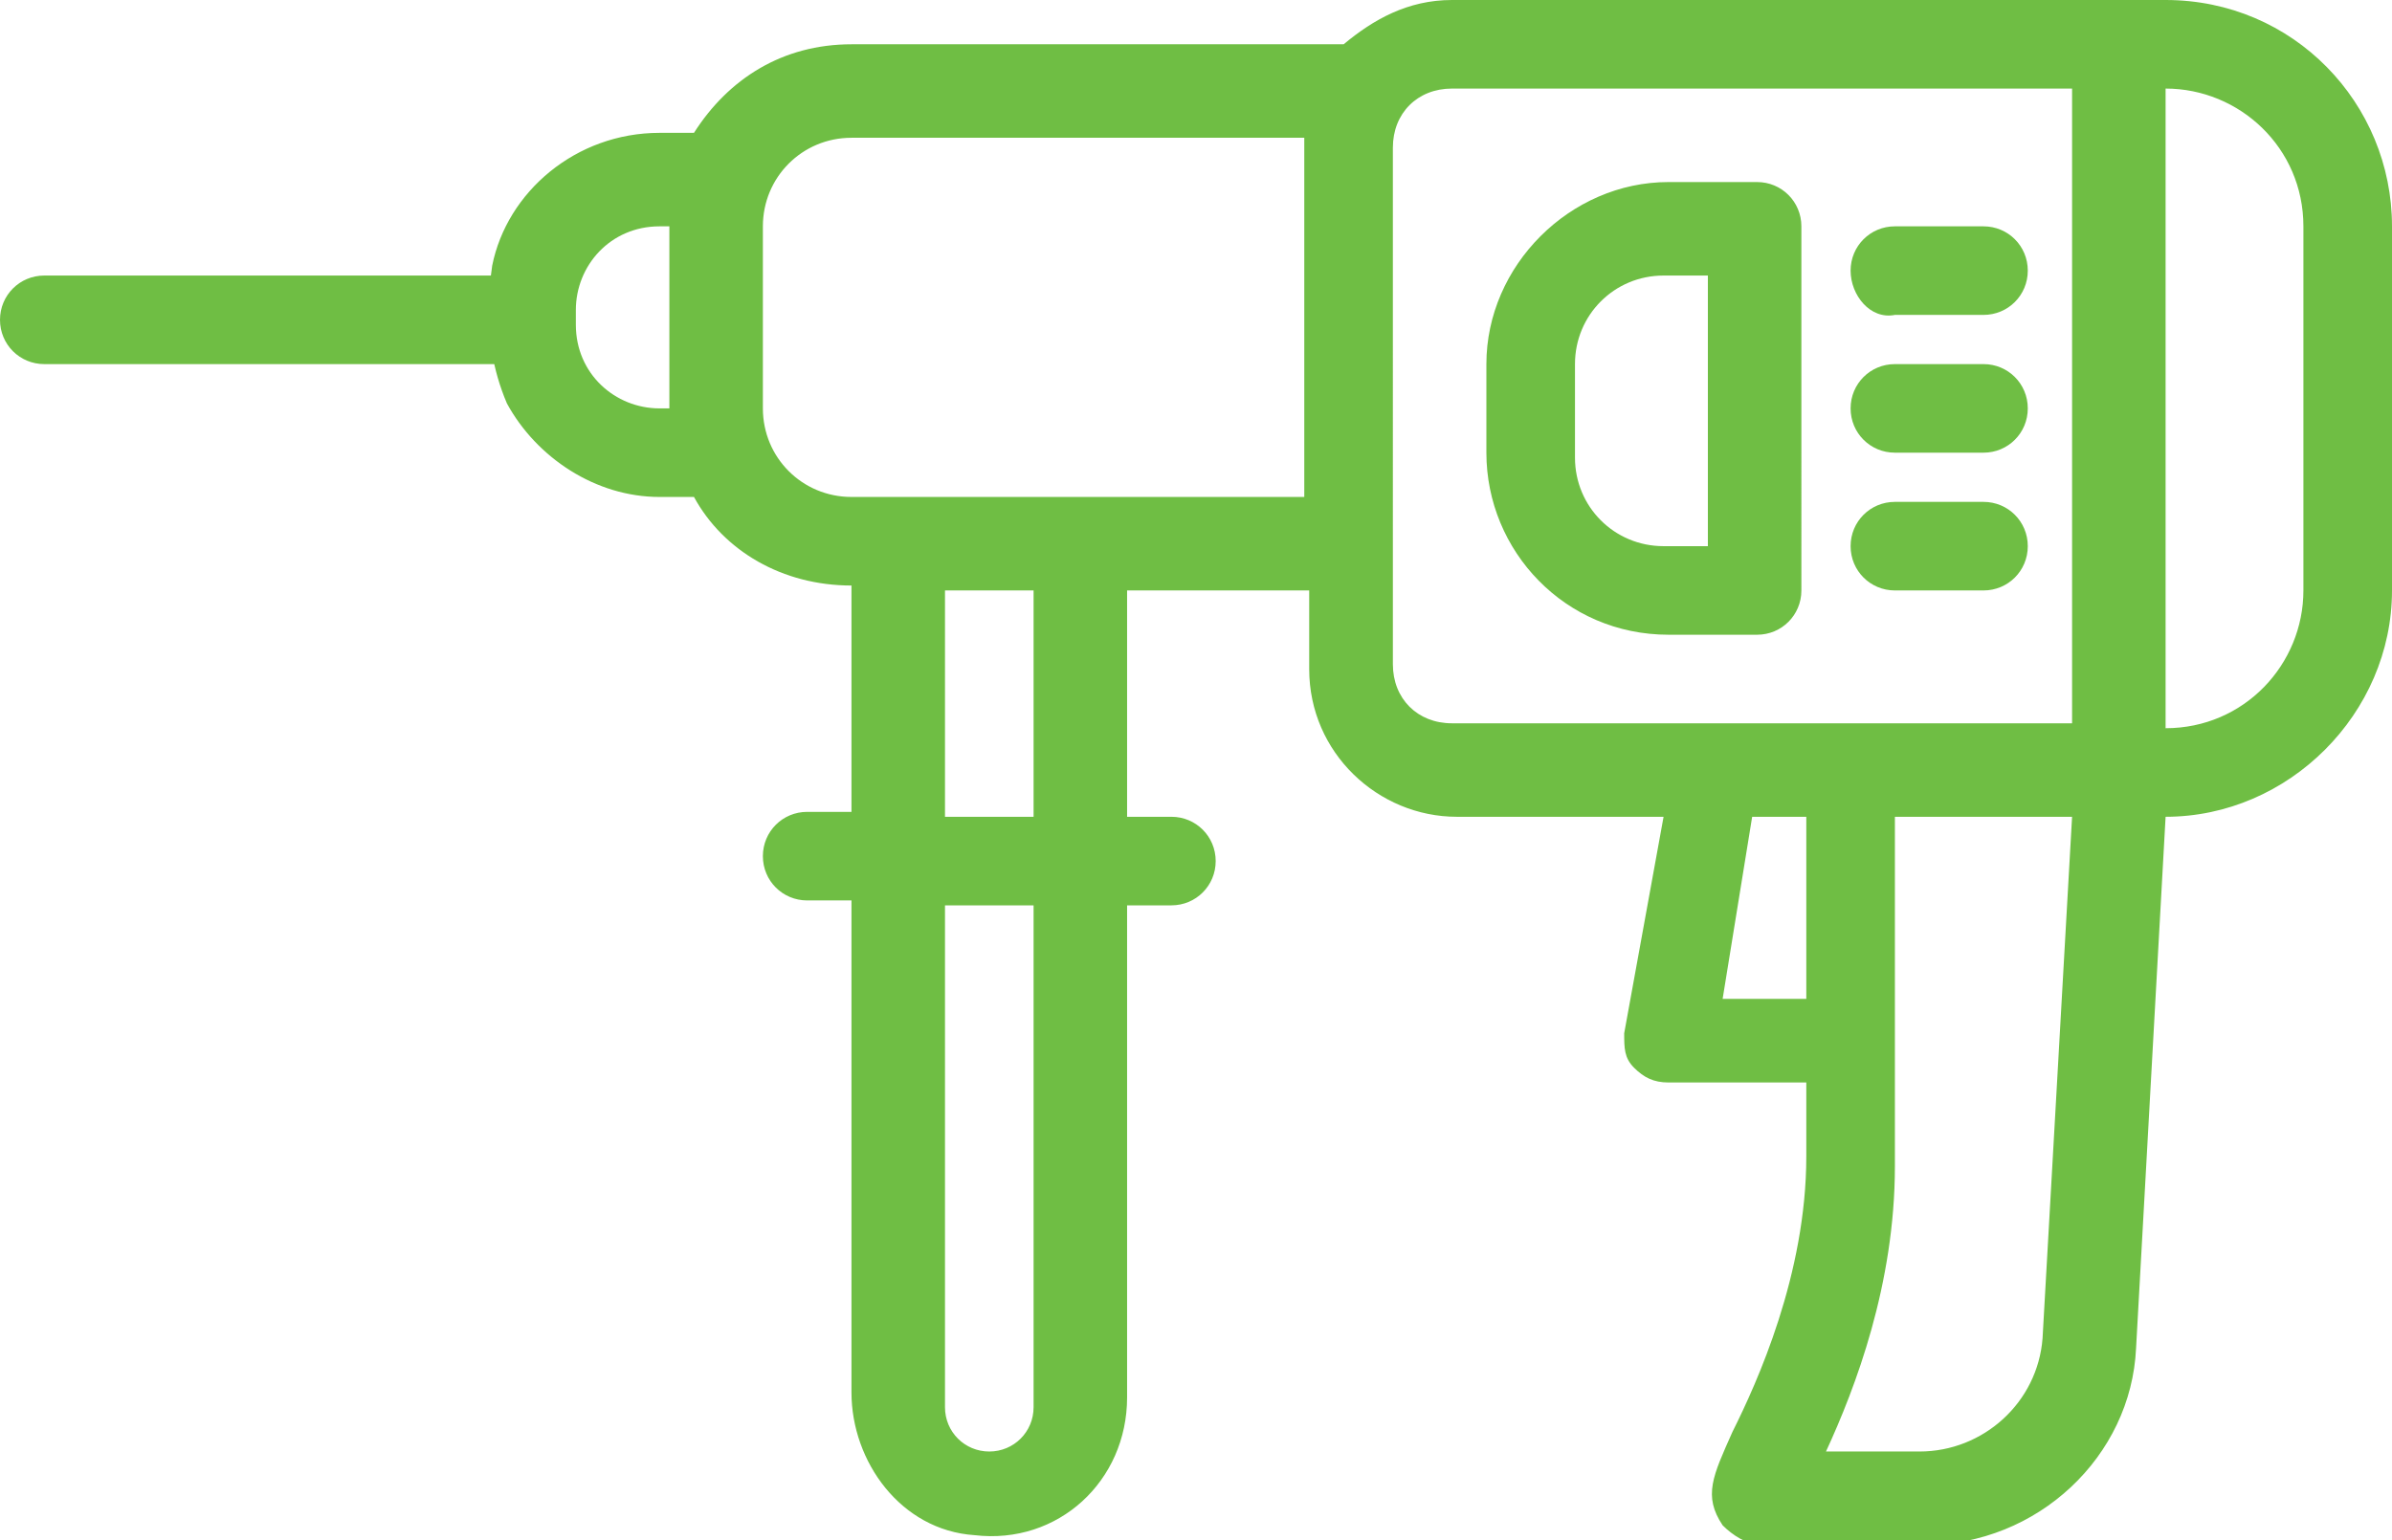 <!-- Generator: Adobe Illustrator 25.0.1, SVG Export Plug-In  -->
<svg version="1.1" xmlns="http://www.w3.org/2000/svg" xmlns:xlink="http://www.w3.org/1999/xlink" x="0px" y="0px" width="48.6px"
	 height="31.3px" viewBox="0 0 48.6 31.3" style="overflow:visible;enable-background:new 0 0 48.6 31.3;" xml:space="preserve">
<style type="text/css">
	.st0{fill:#6FBE44;}
</style>
<defs>
</defs>
<g>
	<g>
		<path class="st0" d="M33.9,12.9h1.8c0.5,0,0.9-0.4,0.9-0.9V4.6c0-0.5-0.4-0.9-0.9-0.9h-1.8c-2,0-3.7,1.7-3.7,3.7v1.8
			C30.2,11.2,31.8,12.9,33.9,12.9z M32,7.4c0-1,0.8-1.8,1.8-1.8h0.9v5.5h-0.9c-1,0-1.8-0.8-1.8-1.8V7.4z"/>
		<path class="st0" d="M10.3,8.2c0.6,1.1,1.8,1.9,3.1,1.9h0.7c0.6,1.1,1.8,1.8,3.2,1.8v4.6h-0.9c-0.5,0-0.9,0.4-0.9,0.9
			s0.4,0.9,0.9,0.9h0.9l0,10c0,1.4,1,2.8,2.5,2.9c1.7,0.2,3.1-1.1,3.1-2.8V18.4h0.9c0.5,0,0.9-0.4,0.9-0.9s-0.4-0.9-0.9-0.9h-0.9V12
			h3.7v1.6c0,1.7,1.4,3,3,3h4.2L33,21c0,0.3,0,0.5,0.2,0.7c0.2,0.2,0.4,0.3,0.7,0.3h2.8v1.5c0,2.4-1,4.6-1.5,5.6
			C34.8,30,34.6,30.4,35,31c0.2,0.2,0.5,0.4,0.8,0.4l3.3,0c2.3,0,4.2-1.8,4.3-4l0,0L44,16.6H44c2.5,0,4.6-2.1,4.6-4.6V4.6
			C48.6,2.1,46.6,0,44,0h-0.9H29.5c-0.9,0-1.6,0.4-2.2,0.9H17.3c-1.4,0-2.5,0.7-3.2,1.8h-0.7c-1.7,0-3.1,1.2-3.4,2.7
			C10,5.5,9.7,6.8,10.3,8.2z M13.6,4.6v3.7v0h-0.2c-0.9,0-1.7-0.7-1.7-1.7V6.3c0-0.9,0.7-1.7,1.7-1.7L13.6,4.6L13.6,4.6z M21,28.6
			c0,0.5-0.4,0.9-0.9,0.9s-0.9-0.4-0.9-0.9V18.4H21V28.6z M21,16.6h-1.8V12H21V16.6z M26.5,3v7.1h-4.6h-3.7h-0.9
			c-1,0-1.8-0.8-1.8-1.8V4.6c0-1,0.8-1.8,1.8-1.8h9.2V3z M36.6,20.3H35l0.6-3.7h1.1V20.3z M41.5,27.2c-0.1,1.3-1.2,2.3-2.5,2.3h-1.9
			c0.6-1.3,1.4-3.4,1.4-5.8v-2.5v-4.6h3.6L41.5,27.2z M42.2,14.7h-4.6h-2.8h-5.3c-0.7,0-1.2-0.5-1.2-1.2v-2.5V3
			c0-0.7,0.5-1.2,1.2-1.2h12.6V14.7z M46.8,12c0,1.5-1.2,2.8-2.8,2.8V1.8c1.5,0,2.8,1.2,2.8,2.8V12z"/>
		<path class="st0" d="M37.6,5.5c0-0.5,0.4-0.9,0.9-0.9h1.8c0.5,0,0.9,0.4,0.9,0.9s-0.4,0.9-0.9,0.9h-1.8C38,6.5,37.6,6,37.6,5.5z
			 M38.5,9.2h1.8c0.5,0,0.9-0.4,0.9-0.9s-0.4-0.9-0.9-0.9h-1.8c-0.5,0-0.9,0.4-0.9,0.9S38,9.2,38.5,9.2z M38.5,12h1.8
			c0.5,0,0.9-0.4,0.9-0.9s-0.4-0.9-0.9-0.9h-1.8c-0.5,0-0.9,0.4-0.9,0.9S38,12,38.5,12z"/>
	</g>
	<path class="st0" d="M10.4,7.4H0.9C0.4,7.4,0,7,0,6.5v0c0-0.5,0.4-0.9,0.9-0.9h9.4V7.4z"/>
</g>
</svg>
